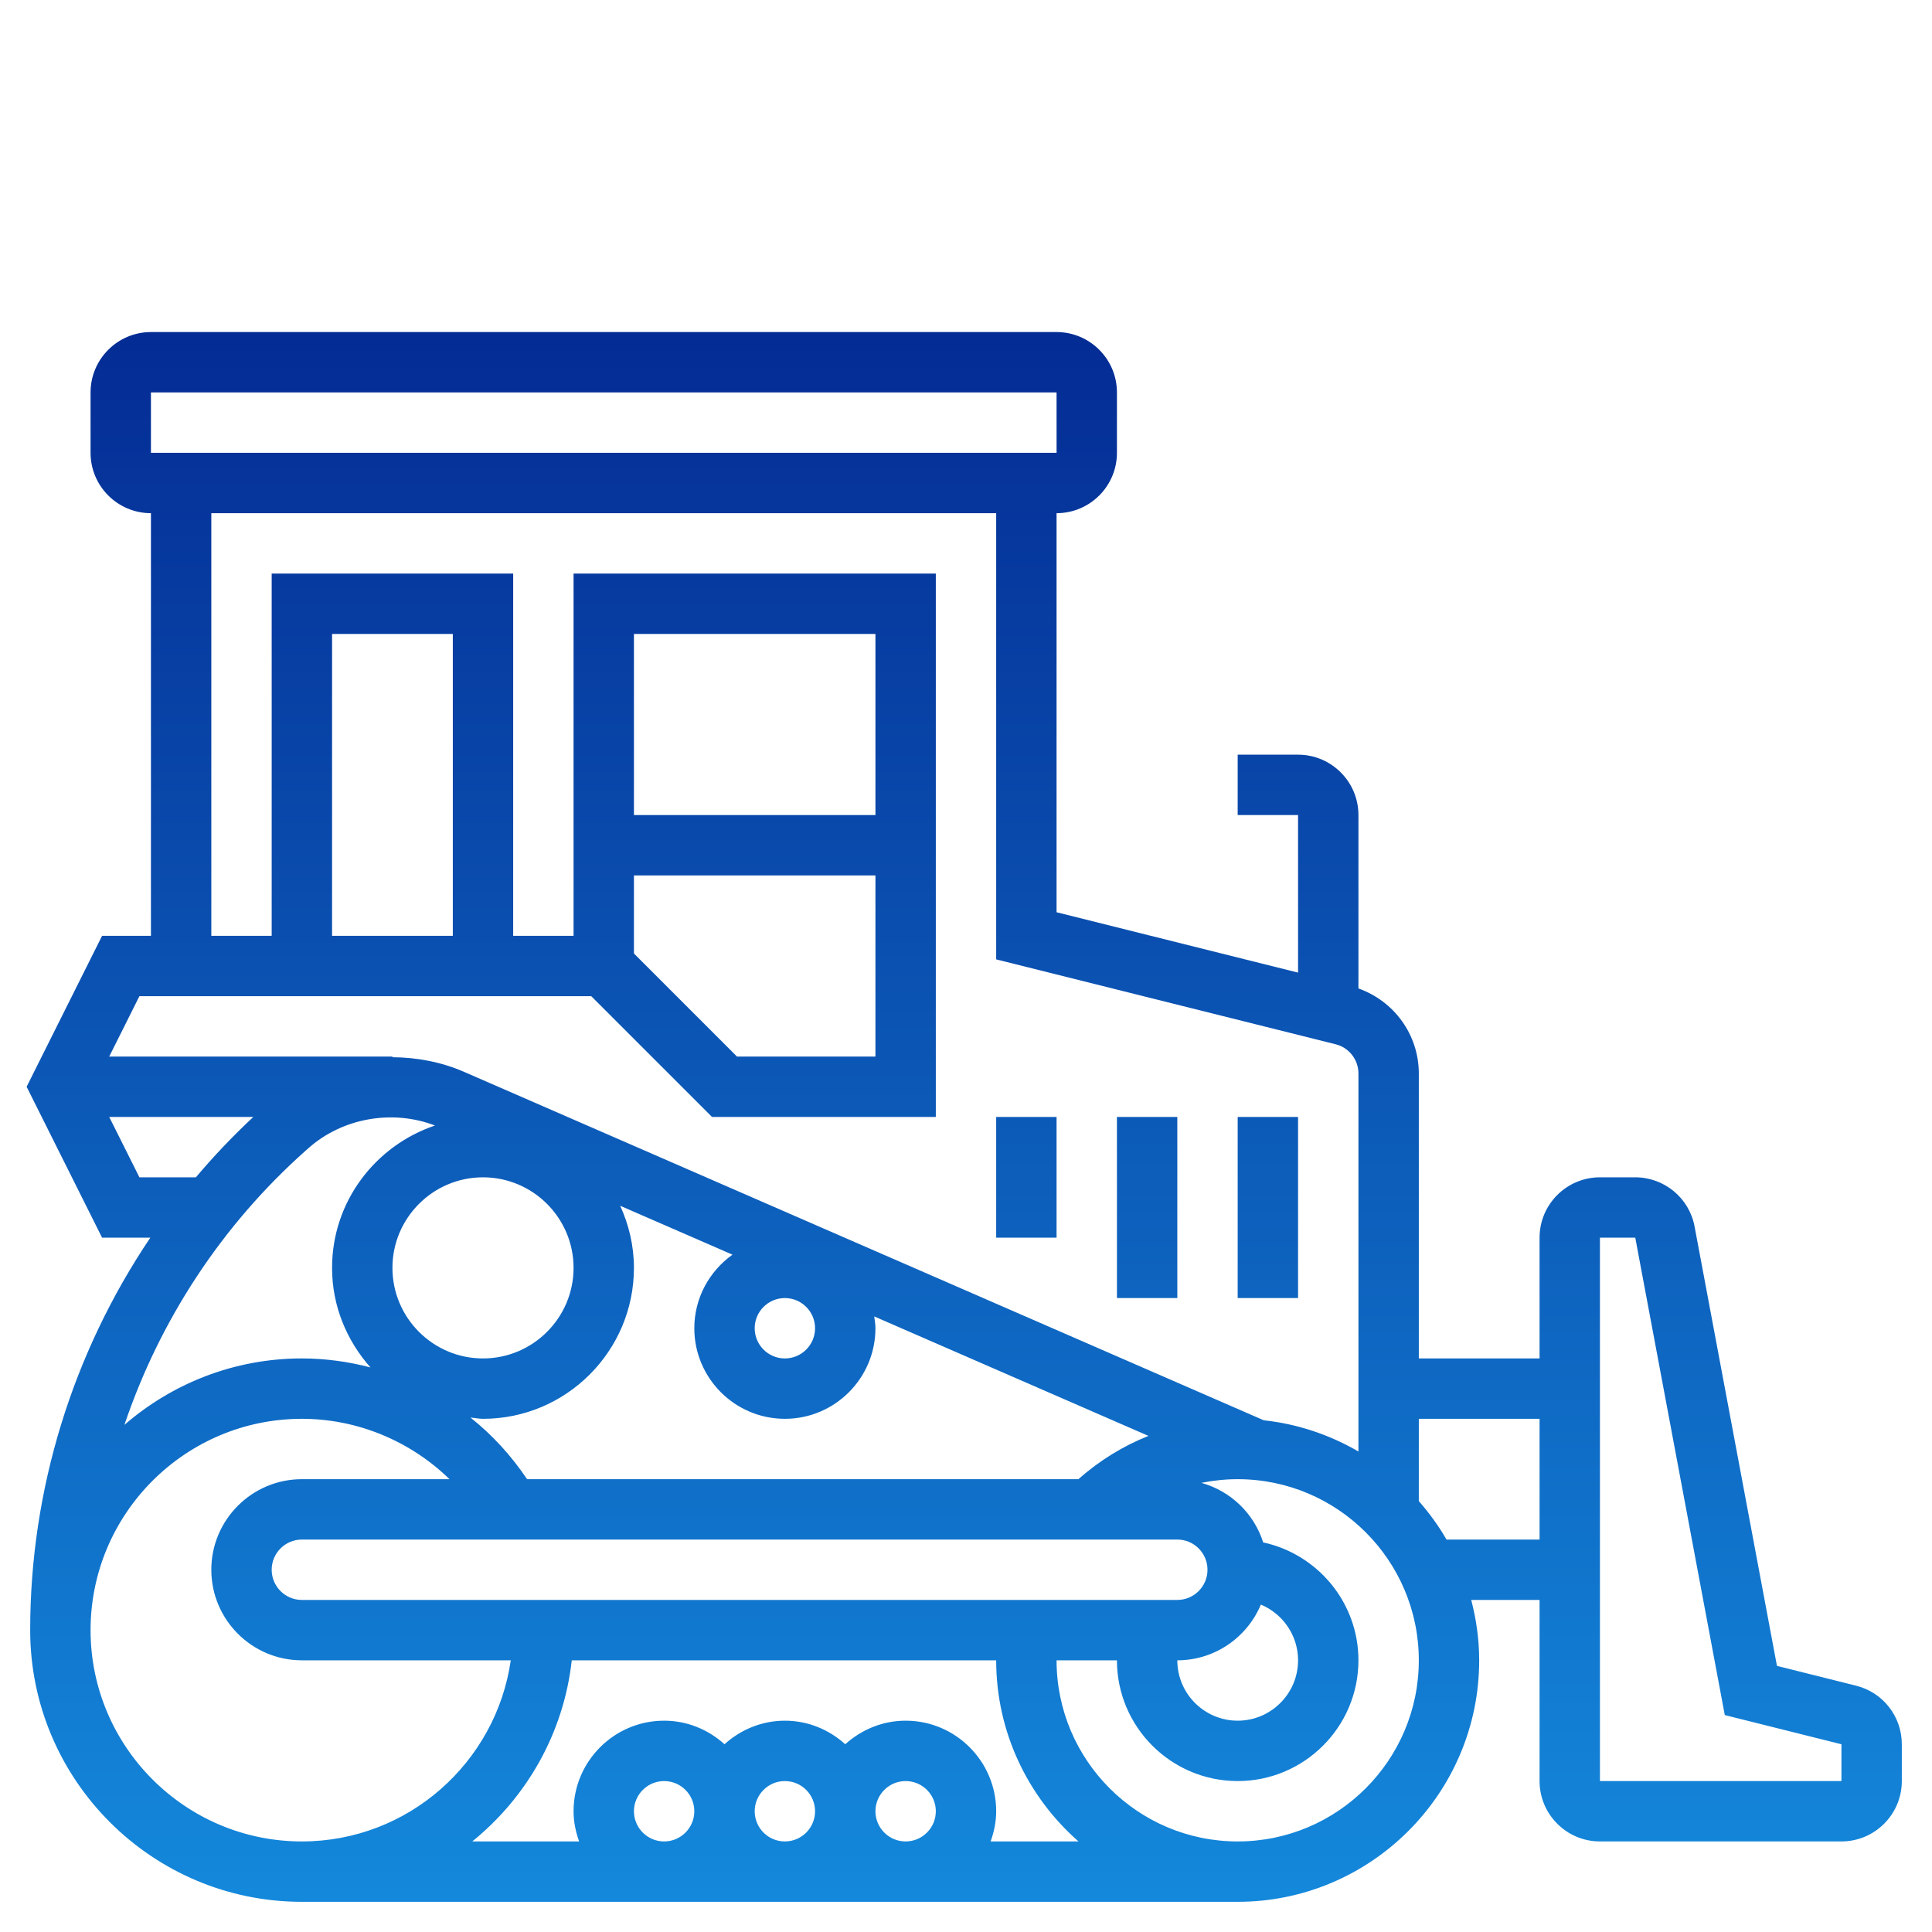 <?xml version="1.0" encoding="UTF-8"?> <svg xmlns="http://www.w3.org/2000/svg" xmlns:xlink="http://www.w3.org/1999/xlink" width="500" zoomAndPan="magnify" viewBox="0 0 375 375" height="500" preserveAspectRatio="xMidYMid meet" version="1.0"><defs><clipPath id="069a2a414a"><path d="M 5 64 L 370 64 L 370 370 L 5 370 Z M 5 64 " clip-rule="nonzero"></path></clipPath><clipPath id="cdbf68bbb5"><path d="M 360.258 327.188 L 344.906 323.348 L 328.918 238.07 C 327.887 232.535 323.039 228.516 317.402 228.516 L 310.547 228.516 C 304.082 228.516 298.828 233.77 298.828 240.234 L 298.828 263.672 L 275.391 263.672 L 275.391 208.371 C 275.391 200.867 270.633 194.332 263.672 191.859 L 263.672 158.203 C 263.672 151.738 258.414 146.484 251.953 146.484 L 240.234 146.484 L 240.234 158.203 L 251.953 158.203 L 251.953 188.785 L 205.078 177.066 L 205.078 99.609 C 211.543 99.609 216.797 94.355 216.797 87.891 L 216.797 76.172 C 216.797 69.711 211.543 64.453 205.078 64.453 L 29.297 64.453 C 22.836 64.453 17.578 69.711 17.578 76.172 L 17.578 87.891 C 17.578 94.355 22.836 99.609 29.297 99.609 L 29.297 181.641 L 19.816 181.641 L 5.168 210.938 L 19.816 240.234 L 29.176 240.234 C 14.152 262.539 5.859 289.023 5.859 316.406 C 5.859 345.48 29.516 369.141 58.594 369.141 L 240.234 369.141 C 266.078 369.141 287.109 348.109 287.109 322.266 C 287.109 318.211 286.539 314.301 285.566 310.547 L 298.828 310.547 L 298.828 345.703 C 298.828 352.164 304.082 357.422 310.547 357.422 L 357.422 357.422 C 363.883 357.422 369.141 352.164 369.141 345.703 L 369.141 338.559 C 369.141 333.168 365.488 328.492 360.258 327.188 Z M 29.297 76.172 L 205.078 76.172 L 205.082 87.891 L 29.297 87.891 Z M 114.762 193.359 L 138.199 216.797 L 181.641 216.797 L 181.641 111.328 L 111.328 111.328 L 111.328 181.641 L 99.609 181.641 L 99.609 111.328 L 52.734 111.328 L 52.734 181.641 L 41.016 181.641 L 41.016 99.609 L 193.359 99.609 L 193.359 186.215 L 259.23 202.688 C 261.844 203.336 263.672 205.676 263.672 208.371 L 263.672 281.734 C 258.152 278.531 251.938 276.391 245.297 275.676 L 90.074 208.047 C 85.656 206.125 80.91 205.234 76.172 205.207 L 76.172 205.078 L 21.199 205.078 L 27.059 193.359 Z M 87.891 181.641 L 64.453 181.641 L 64.453 123.047 L 87.891 123.047 Z M 123.047 169.922 L 169.922 169.922 L 169.922 205.078 L 143.051 205.078 L 123.047 185.074 Z M 169.922 158.203 L 123.047 158.203 L 123.047 123.047 L 169.922 123.047 Z M 244.734 311.449 C 248.965 313.219 251.953 317.395 251.953 322.266 C 251.953 328.727 246.695 333.984 240.234 333.984 C 233.77 333.984 228.516 328.727 228.516 322.266 C 235.809 322.266 242.078 317.793 244.734 311.449 Z M 228.516 310.547 L 58.594 310.547 C 55.359 310.547 52.734 307.914 52.734 304.688 C 52.734 301.457 55.359 298.828 58.594 298.828 L 228.516 298.828 C 231.75 298.828 234.375 301.457 234.375 304.688 C 234.375 307.914 231.75 310.547 228.516 310.547 Z M 209.309 287.109 L 102.305 287.109 C 99.234 282.539 95.547 278.496 91.316 275.145 C 92.133 275.215 92.918 275.391 93.75 275.391 C 109.902 275.391 123.047 262.246 123.047 246.094 C 123.047 241.785 122.055 237.727 120.379 234.039 L 142.172 243.531 C 137.707 246.719 134.766 251.918 134.766 257.812 C 134.766 267.504 142.652 275.391 152.344 275.391 C 162.035 275.391 169.922 267.504 169.922 257.812 C 169.922 257.027 169.793 256.277 169.691 255.52 L 222.914 278.707 C 217.961 280.676 213.387 283.516 209.309 287.109 Z M 59.383 223.285 L 59.863 222.863 C 66.484 216.98 76.184 215.297 84.426 218.461 C 72.859 222.375 64.453 233.215 64.453 246.094 C 64.453 253.531 67.324 260.25 71.906 265.418 C 67.605 264.289 63.141 263.672 58.594 263.672 C 45.426 263.672 33.398 268.555 24.152 276.562 C 31.008 256.25 43.043 237.805 59.383 223.285 Z M 76.172 246.094 C 76.172 236.402 84.059 228.516 93.75 228.516 C 103.441 228.516 111.328 236.402 111.328 246.094 C 111.328 255.785 103.441 263.672 93.75 263.672 C 84.059 263.672 76.172 255.785 76.172 246.094 Z M 158.203 257.812 C 158.203 261.043 155.578 263.672 152.344 263.672 C 149.109 263.672 146.484 261.043 146.484 257.812 C 146.484 254.586 149.109 251.953 152.344 251.953 C 155.578 251.953 158.203 254.586 158.203 257.812 Z M 27.059 228.516 L 21.199 216.797 L 49.172 216.797 C 45.203 220.5 41.484 224.41 38.02 228.516 Z M 17.578 316.406 C 17.578 293.789 35.98 275.391 58.594 275.391 C 69.41 275.391 79.676 279.727 87.25 287.109 L 58.594 287.109 C 48.902 287.109 41.016 294.996 41.016 304.688 C 41.016 314.379 48.902 322.266 58.594 322.266 L 99.141 322.266 C 96.281 342.113 79.211 357.422 58.594 357.422 C 35.98 357.422 17.578 339.023 17.578 316.406 Z M 123.047 351.562 C 123.047 348.336 125.672 345.703 128.906 345.703 C 132.141 345.703 134.766 348.336 134.766 351.562 C 134.766 354.793 132.141 357.422 128.906 357.422 C 125.672 357.422 123.047 354.793 123.047 351.562 Z M 175.781 357.422 C 172.547 357.422 169.922 354.793 169.922 351.562 C 169.922 348.336 172.547 345.703 175.781 345.703 C 179.016 345.703 181.641 348.336 181.641 351.562 C 181.641 354.793 179.016 357.422 175.781 357.422 Z M 152.344 357.422 C 149.109 357.422 146.484 354.793 146.484 351.562 C 146.484 348.336 149.109 345.703 152.344 345.703 C 155.578 345.703 158.203 348.336 158.203 351.562 C 158.203 354.793 155.578 357.422 152.344 357.422 Z M 192.281 357.422 C 192.938 355.582 193.359 353.625 193.359 351.562 C 193.359 341.871 185.473 333.984 175.781 333.984 C 171.262 333.984 167.18 335.75 164.062 338.555 C 160.945 335.742 156.859 333.984 152.344 333.984 C 147.824 333.984 143.742 335.75 140.625 338.555 C 137.508 335.742 133.422 333.984 128.906 333.984 C 119.215 333.984 111.328 341.871 111.328 351.562 C 111.328 353.625 111.75 355.582 112.406 357.422 L 91.664 357.422 C 102.203 348.902 109.406 336.43 110.98 322.266 L 193.359 322.266 C 193.359 336.27 199.562 348.828 209.332 357.422 Z M 240.234 357.422 C 220.844 357.422 205.078 341.656 205.078 322.266 L 216.797 322.266 C 216.797 335.191 227.309 345.703 240.234 345.703 C 253.16 345.703 263.672 335.191 263.672 322.266 C 263.672 311.047 255.738 301.66 245.184 299.379 C 243.391 293.766 238.898 289.41 233.195 287.824 C 235.488 287.355 237.844 287.109 240.234 287.109 C 259.621 287.109 275.391 302.875 275.391 322.266 C 275.391 341.652 259.621 357.422 240.234 357.422 Z M 280.77 298.828 C 279.223 296.16 277.418 293.668 275.391 291.363 L 275.391 275.391 L 298.828 275.391 L 298.828 298.828 Z M 357.422 345.703 L 310.547 345.703 L 310.547 240.234 L 317.406 240.234 L 334.781 332.895 L 357.422 338.559 Z M 251.953 251.953 L 240.234 251.953 L 240.234 216.797 L 251.953 216.797 Z M 228.516 251.953 L 216.797 251.953 L 216.797 216.797 L 228.516 216.797 Z M 205.078 240.234 L 193.359 240.234 L 193.359 216.797 L 205.078 216.797 Z M 205.078 240.234 " clip-rule="nonzero"></path></clipPath><linearGradient x1="31.941" gradientTransform="matrix(5.859, 0, 0, 5.859, 0, 0)" y1="63" x2="31.941" gradientUnits="userSpaceOnUse" y2="11" id="fcff687c6b"><stop stop-opacity="1" stop-color="rgb(7.799%, 53.299%, 85.899%)" offset="0"></stop><stop stop-opacity="1" stop-color="rgb(7.774%, 53.157%, 85.789%)" offset="0.008"></stop><stop stop-opacity="1" stop-color="rgb(7.727%, 52.872%, 85.571%)" offset="0.016"></stop><stop stop-opacity="1" stop-color="rgb(7.678%, 52.588%, 85.353%)" offset="0.023"></stop><stop stop-opacity="1" stop-color="rgb(7.629%, 52.304%, 85.136%)" offset="0.031"></stop><stop stop-opacity="1" stop-color="rgb(7.581%, 52.019%, 84.918%)" offset="0.039"></stop><stop stop-opacity="1" stop-color="rgb(7.533%, 51.735%, 84.7%)" offset="0.047"></stop><stop stop-opacity="1" stop-color="rgb(7.484%, 51.451%, 84.482%)" offset="0.055"></stop><stop stop-opacity="1" stop-color="rgb(7.436%, 51.166%, 84.264%)" offset="0.062"></stop><stop stop-opacity="1" stop-color="rgb(7.387%, 50.882%, 84.045%)" offset="0.07"></stop><stop stop-opacity="1" stop-color="rgb(7.339%, 50.598%, 83.827%)" offset="0.078"></stop><stop stop-opacity="1" stop-color="rgb(7.291%, 50.313%, 83.611%)" offset="0.086"></stop><stop stop-opacity="1" stop-color="rgb(7.242%, 50.029%, 83.392%)" offset="0.094"></stop><stop stop-opacity="1" stop-color="rgb(7.193%, 49.744%, 83.174%)" offset="0.102"></stop><stop stop-opacity="1" stop-color="rgb(7.146%, 49.46%, 82.956%)" offset="0.109"></stop><stop stop-opacity="1" stop-color="rgb(7.097%, 49.176%, 82.738%)" offset="0.117"></stop><stop stop-opacity="1" stop-color="rgb(7.048%, 48.891%, 82.52%)" offset="0.125"></stop><stop stop-opacity="1" stop-color="rgb(6.999%, 48.607%, 82.303%)" offset="0.133"></stop><stop stop-opacity="1" stop-color="rgb(6.952%, 48.323%, 82.085%)" offset="0.141"></stop><stop stop-opacity="1" stop-color="rgb(6.903%, 48.038%, 81.866%)" offset="0.148"></stop><stop stop-opacity="1" stop-color="rgb(6.854%, 47.754%, 81.648%)" offset="0.156"></stop><stop stop-opacity="1" stop-color="rgb(6.805%, 47.469%, 81.43%)" offset="0.164"></stop><stop stop-opacity="1" stop-color="rgb(6.758%, 47.185%, 81.212%)" offset="0.172"></stop><stop stop-opacity="1" stop-color="rgb(6.709%, 46.901%, 80.994%)" offset="0.18"></stop><stop stop-opacity="1" stop-color="rgb(6.66%, 46.616%, 80.777%)" offset="0.188"></stop><stop stop-opacity="1" stop-color="rgb(6.612%, 46.332%, 80.559%)" offset="0.195"></stop><stop stop-opacity="1" stop-color="rgb(6.564%, 46.048%, 80.341%)" offset="0.203"></stop><stop stop-opacity="1" stop-color="rgb(6.516%, 45.763%, 80.122%)" offset="0.211"></stop><stop stop-opacity="1" stop-color="rgb(6.467%, 45.479%, 79.904%)" offset="0.219"></stop><stop stop-opacity="1" stop-color="rgb(6.418%, 45.195%, 79.686%)" offset="0.227"></stop><stop stop-opacity="1" stop-color="rgb(6.371%, 44.91%, 79.468%)" offset="0.234"></stop><stop stop-opacity="1" stop-color="rgb(6.322%, 44.626%, 79.251%)" offset="0.242"></stop><stop stop-opacity="1" stop-color="rgb(6.273%, 44.341%, 79.033%)" offset="0.25"></stop><stop stop-opacity="1" stop-color="rgb(6.224%, 44.057%, 78.815%)" offset="0.258"></stop><stop stop-opacity="1" stop-color="rgb(6.177%, 43.773%, 78.596%)" offset="0.266"></stop><stop stop-opacity="1" stop-color="rgb(6.128%, 43.488%, 78.378%)" offset="0.273"></stop><stop stop-opacity="1" stop-color="rgb(6.079%, 43.204%, 78.16%)" offset="0.281"></stop><stop stop-opacity="1" stop-color="rgb(6.032%, 42.92%, 77.943%)" offset="0.289"></stop><stop stop-opacity="1" stop-color="rgb(5.983%, 42.635%, 77.725%)" offset="0.297"></stop><stop stop-opacity="1" stop-color="rgb(5.934%, 42.351%, 77.507%)" offset="0.305"></stop><stop stop-opacity="1" stop-color="rgb(5.885%, 42.065%, 77.289%)" offset="0.312"></stop><stop stop-opacity="1" stop-color="rgb(5.838%, 41.782%, 77.071%)" offset="0.32"></stop><stop stop-opacity="1" stop-color="rgb(5.789%, 41.498%, 76.852%)" offset="0.328"></stop><stop stop-opacity="1" stop-color="rgb(5.74%, 41.212%, 76.634%)" offset="0.336"></stop><stop stop-opacity="1" stop-color="rgb(5.692%, 40.929%, 76.418%)" offset="0.344"></stop><stop stop-opacity="1" stop-color="rgb(5.644%, 40.645%, 76.199%)" offset="0.352"></stop><stop stop-opacity="1" stop-color="rgb(5.595%, 40.359%, 75.981%)" offset="0.359"></stop><stop stop-opacity="1" stop-color="rgb(5.547%, 40.076%, 75.763%)" offset="0.367"></stop><stop stop-opacity="1" stop-color="rgb(5.498%, 39.792%, 75.545%)" offset="0.375"></stop><stop stop-opacity="1" stop-color="rgb(5.45%, 39.507%, 75.327%)" offset="0.383"></stop><stop stop-opacity="1" stop-color="rgb(5.402%, 39.223%, 75.11%)" offset="0.391"></stop><stop stop-opacity="1" stop-color="rgb(5.353%, 38.937%, 74.892%)" offset="0.398"></stop><stop stop-opacity="1" stop-color="rgb(5.304%, 38.654%, 74.673%)" offset="0.406"></stop><stop stop-opacity="1" stop-color="rgb(5.257%, 38.37%, 74.455%)" offset="0.414"></stop><stop stop-opacity="1" stop-color="rgb(5.208%, 38.084%, 74.237%)" offset="0.422"></stop><stop stop-opacity="1" stop-color="rgb(5.159%, 37.801%, 74.019%)" offset="0.43"></stop><stop stop-opacity="1" stop-color="rgb(5.11%, 37.517%, 73.801%)" offset="0.438"></stop><stop stop-opacity="1" stop-color="rgb(5.063%, 37.231%, 73.584%)" offset="0.445"></stop><stop stop-opacity="1" stop-color="rgb(5.014%, 36.948%, 73.366%)" offset="0.453"></stop><stop stop-opacity="1" stop-color="rgb(4.965%, 36.662%, 73.148%)" offset="0.461"></stop><stop stop-opacity="1" stop-color="rgb(4.916%, 36.378%, 72.929%)" offset="0.469"></stop><stop stop-opacity="1" stop-color="rgb(4.869%, 36.095%, 72.711%)" offset="0.477"></stop><stop stop-opacity="1" stop-color="rgb(4.82%, 35.809%, 72.493%)" offset="0.484"></stop><stop stop-opacity="1" stop-color="rgb(4.771%, 35.526%, 72.276%)" offset="0.492"></stop><stop stop-opacity="1" stop-color="rgb(4.723%, 35.242%, 72.058%)" offset="0.5"></stop><stop stop-opacity="1" stop-color="rgb(4.675%, 34.956%, 71.84%)" offset="0.508"></stop><stop stop-opacity="1" stop-color="rgb(4.626%, 34.673%, 71.622%)" offset="0.516"></stop><stop stop-opacity="1" stop-color="rgb(4.578%, 34.389%, 71.404%)" offset="0.523"></stop><stop stop-opacity="1" stop-color="rgb(4.529%, 34.103%, 71.185%)" offset="0.531"></stop><stop stop-opacity="1" stop-color="rgb(4.482%, 33.82%, 70.967%)" offset="0.539"></stop><stop stop-opacity="1" stop-color="rgb(4.433%, 33.534%, 70.75%)" offset="0.547"></stop><stop stop-opacity="1" stop-color="rgb(4.384%, 33.25%, 70.532%)" offset="0.555"></stop><stop stop-opacity="1" stop-color="rgb(4.335%, 32.967%, 70.314%)" offset="0.562"></stop><stop stop-opacity="1" stop-color="rgb(4.288%, 32.681%, 70.096%)" offset="0.57"></stop><stop stop-opacity="1" stop-color="rgb(4.239%, 32.397%, 69.878%)" offset="0.578"></stop><stop stop-opacity="1" stop-color="rgb(4.19%, 32.114%, 69.659%)" offset="0.586"></stop><stop stop-opacity="1" stop-color="rgb(4.143%, 31.828%, 69.441%)" offset="0.594"></stop><stop stop-opacity="1" stop-color="rgb(4.094%, 31.544%, 69.225%)" offset="0.602"></stop><stop stop-opacity="1" stop-color="rgb(4.045%, 31.259%, 69.006%)" offset="0.609"></stop><stop stop-opacity="1" stop-color="rgb(3.996%, 30.975%, 68.788%)" offset="0.617"></stop><stop stop-opacity="1" stop-color="rgb(3.949%, 30.692%, 68.57%)" offset="0.625"></stop><stop stop-opacity="1" stop-color="rgb(3.9%, 30.406%, 68.352%)" offset="0.633"></stop><stop stop-opacity="1" stop-color="rgb(3.851%, 30.122%, 68.134%)" offset="0.641"></stop><stop stop-opacity="1" stop-color="rgb(3.802%, 29.839%, 67.917%)" offset="0.648"></stop><stop stop-opacity="1" stop-color="rgb(3.755%, 29.553%, 67.699%)" offset="0.656"></stop><stop stop-opacity="1" stop-color="rgb(3.706%, 29.269%, 67.48%)" offset="0.664"></stop><stop stop-opacity="1" stop-color="rgb(3.658%, 28.986%, 67.262%)" offset="0.672"></stop><stop stop-opacity="1" stop-color="rgb(3.609%, 28.7%, 67.044%)" offset="0.68"></stop><stop stop-opacity="1" stop-color="rgb(3.561%, 28.416%, 66.826%)" offset="0.688"></stop><stop stop-opacity="1" stop-color="rgb(3.513%, 28.131%, 66.608%)" offset="0.695"></stop><stop stop-opacity="1" stop-color="rgb(3.464%, 27.847%, 66.391%)" offset="0.703"></stop><stop stop-opacity="1" stop-color="rgb(3.415%, 27.563%, 66.173%)" offset="0.711"></stop><stop stop-opacity="1" stop-color="rgb(3.368%, 27.278%, 65.955%)" offset="0.719"></stop><stop stop-opacity="1" stop-color="rgb(3.319%, 26.994%, 65.736%)" offset="0.727"></stop><stop stop-opacity="1" stop-color="rgb(3.27%, 26.711%, 65.518%)" offset="0.734"></stop><stop stop-opacity="1" stop-color="rgb(3.221%, 26.425%, 65.3%)" offset="0.742"></stop><stop stop-opacity="1" stop-color="rgb(3.174%, 26.141%, 65.083%)" offset="0.75"></stop><stop stop-opacity="1" stop-color="rgb(3.125%, 25.856%, 64.865%)" offset="0.758"></stop><stop stop-opacity="1" stop-color="rgb(3.076%, 25.572%, 64.647%)" offset="0.766"></stop><stop stop-opacity="1" stop-color="rgb(3.027%, 25.288%, 64.429%)" offset="0.773"></stop><stop stop-opacity="1" stop-color="rgb(2.98%, 25.003%, 64.211%)" offset="0.781"></stop><stop stop-opacity="1" stop-color="rgb(2.931%, 24.719%, 63.992%)" offset="0.789"></stop><stop stop-opacity="1" stop-color="rgb(2.882%, 24.435%, 63.774%)" offset="0.797"></stop><stop stop-opacity="1" stop-color="rgb(2.834%, 24.15%, 63.557%)" offset="0.805"></stop><stop stop-opacity="1" stop-color="rgb(2.786%, 23.866%, 63.339%)" offset="0.812"></stop><stop stop-opacity="1" stop-color="rgb(2.737%, 23.582%, 63.121%)" offset="0.82"></stop><stop stop-opacity="1" stop-color="rgb(2.689%, 23.297%, 62.903%)" offset="0.828"></stop><stop stop-opacity="1" stop-color="rgb(2.64%, 23.013%, 62.685%)" offset="0.836"></stop><stop stop-opacity="1" stop-color="rgb(2.592%, 22.728%, 62.466%)" offset="0.844"></stop><stop stop-opacity="1" stop-color="rgb(2.544%, 22.444%, 62.248%)" offset="0.852"></stop><stop stop-opacity="1" stop-color="rgb(2.495%, 22.16%, 62.032%)" offset="0.859"></stop><stop stop-opacity="1" stop-color="rgb(2.446%, 21.875%, 61.813%)" offset="0.867"></stop><stop stop-opacity="1" stop-color="rgb(2.399%, 21.591%, 61.595%)" offset="0.875"></stop><stop stop-opacity="1" stop-color="rgb(2.35%, 21.307%, 61.377%)" offset="0.883"></stop><stop stop-opacity="1" stop-color="rgb(2.301%, 21.022%, 61.159%)" offset="0.891"></stop><stop stop-opacity="1" stop-color="rgb(2.252%, 20.738%, 60.941%)" offset="0.898"></stop><stop stop-opacity="1" stop-color="rgb(2.205%, 20.454%, 60.724%)" offset="0.906"></stop><stop stop-opacity="1" stop-color="rgb(2.156%, 20.169%, 60.506%)" offset="0.914"></stop><stop stop-opacity="1" stop-color="rgb(2.107%, 19.885%, 60.287%)" offset="0.922"></stop><stop stop-opacity="1" stop-color="rgb(2.06%, 19.6%, 60.069%)" offset="0.93"></stop><stop stop-opacity="1" stop-color="rgb(2.011%, 19.316%, 59.851%)" offset="0.938"></stop><stop stop-opacity="1" stop-color="rgb(1.962%, 19.032%, 59.633%)" offset="0.945"></stop><stop stop-opacity="1" stop-color="rgb(1.913%, 18.747%, 59.415%)" offset="0.953"></stop><stop stop-opacity="1" stop-color="rgb(1.866%, 18.463%, 59.198%)" offset="0.961"></stop><stop stop-opacity="1" stop-color="rgb(1.817%, 18.179%, 58.98%)" offset="0.969"></stop><stop stop-opacity="1" stop-color="rgb(1.768%, 17.894%, 58.762%)" offset="0.977"></stop><stop stop-opacity="1" stop-color="rgb(1.72%, 17.61%, 58.543%)" offset="0.984"></stop><stop stop-opacity="1" stop-color="rgb(1.672%, 17.325%, 58.325%)" offset="0.992"></stop><stop stop-opacity="1" stop-color="rgb(1.624%, 17.041%, 58.107%)" offset="1"></stop></linearGradient></defs><g clip-path="url(#069a2a414a)"><g clip-path="url(#cdbf68bbb5)"><path fill="url(#fcff687c6b)" d="M 5.168 64.453 L 5.168 369.141 L 369.141 369.141 L 369.141 64.453 Z M 5.168 64.453 " fill-rule="nonzero"></path></g></g></svg> 